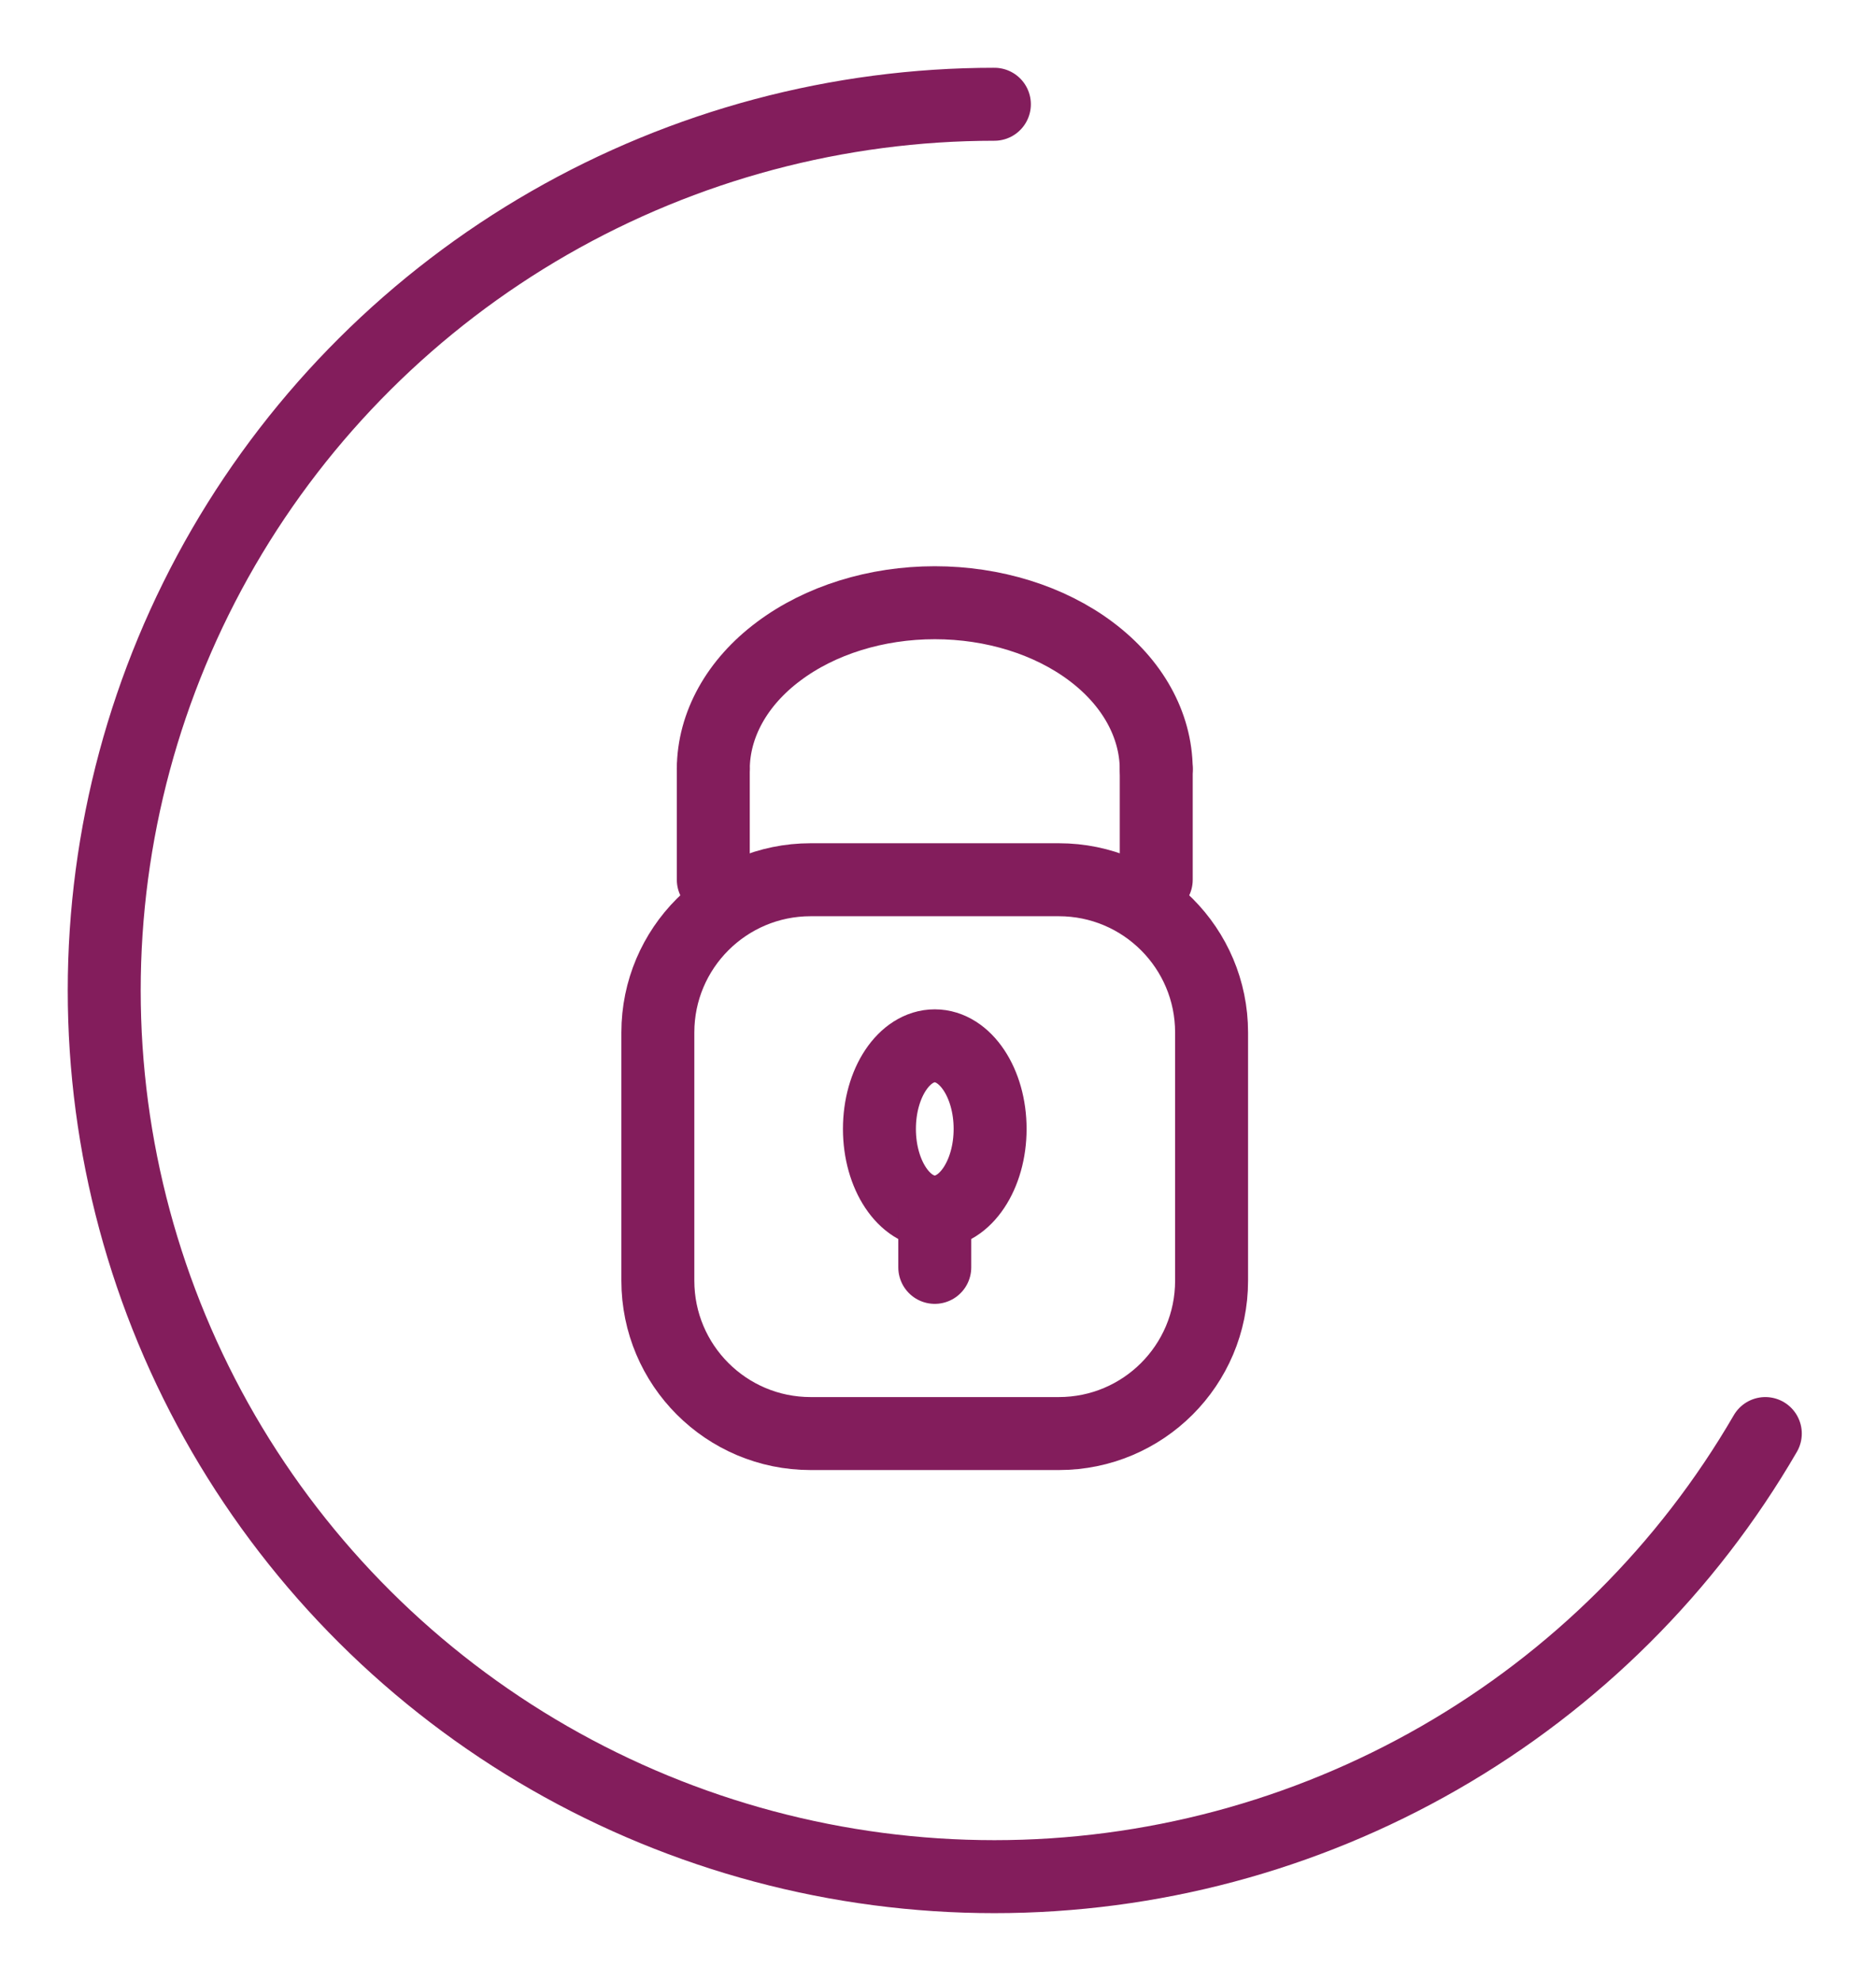 <svg width="18" height="19" viewBox="0 0 18 19" fill="none" xmlns="http://www.w3.org/2000/svg">
<path d="M6.844 7.375C6.846 6.952 7.071 6.546 7.47 6.248C7.868 5.949 8.407 5.781 8.969 5.781C9.531 5.781 10.07 5.949 10.468 6.248C10.866 6.546 11.091 6.952 11.094 7.375" stroke="#831D5C" stroke-width="0.7" stroke-linecap="round" stroke-linejoin="round"/>
<path d="M11.094 7.375V8.438" stroke="#831D5C" stroke-width="0.7" stroke-linecap="round" stroke-linejoin="round"/>
<path d="M6.844 7.375V8.438" stroke="#831D5C" stroke-width="0.7" stroke-linecap="round" stroke-linejoin="round"/>
<path d="M8.969 11.625C9.262 11.625 9.5 11.268 9.5 10.828C9.5 10.388 9.262 10.031 8.969 10.031C8.675 10.031 8.438 10.388 8.438 10.828C8.438 11.268 8.675 11.625 8.969 11.625Z" stroke="#831D5C" stroke-width="0.7" stroke-linecap="round" stroke-linejoin="round"/>
<path d="M8.969 12.156V11.625" stroke="#831D5C" stroke-width="0.7" stroke-linecap="round" stroke-linejoin="round"/>
<path d="M10.159 8.438H7.778C6.969 8.438 6.312 9.094 6.312 9.903V12.284C6.312 13.094 6.969 13.75 7.778 13.75H10.159C10.969 13.75 11.625 13.094 11.625 12.284V9.903C11.625 9.094 10.969 8.438 10.159 8.438Z" stroke="#831D5C" stroke-width="0.7" stroke-linecap="round" stroke-linejoin="round"/>
<path d="M16.938 13.75C16.188 15.042 15.11 16.115 13.811 16.861C12.513 17.607 11.04 18 9.541 18C8.042 18 6.569 17.607 5.27 16.861C3.972 16.115 2.894 15.042 2.144 13.75C1.395 12.458 1 10.992 1 9.5C1 8.008 1.395 6.542 2.144 5.25C2.894 3.958 3.972 2.885 5.27 2.139C6.569 1.393 8.042 1 9.541 1" stroke="#831D5C" stroke-width="0.7" stroke-linecap="round" stroke-linejoin="round"/>
</svg>

